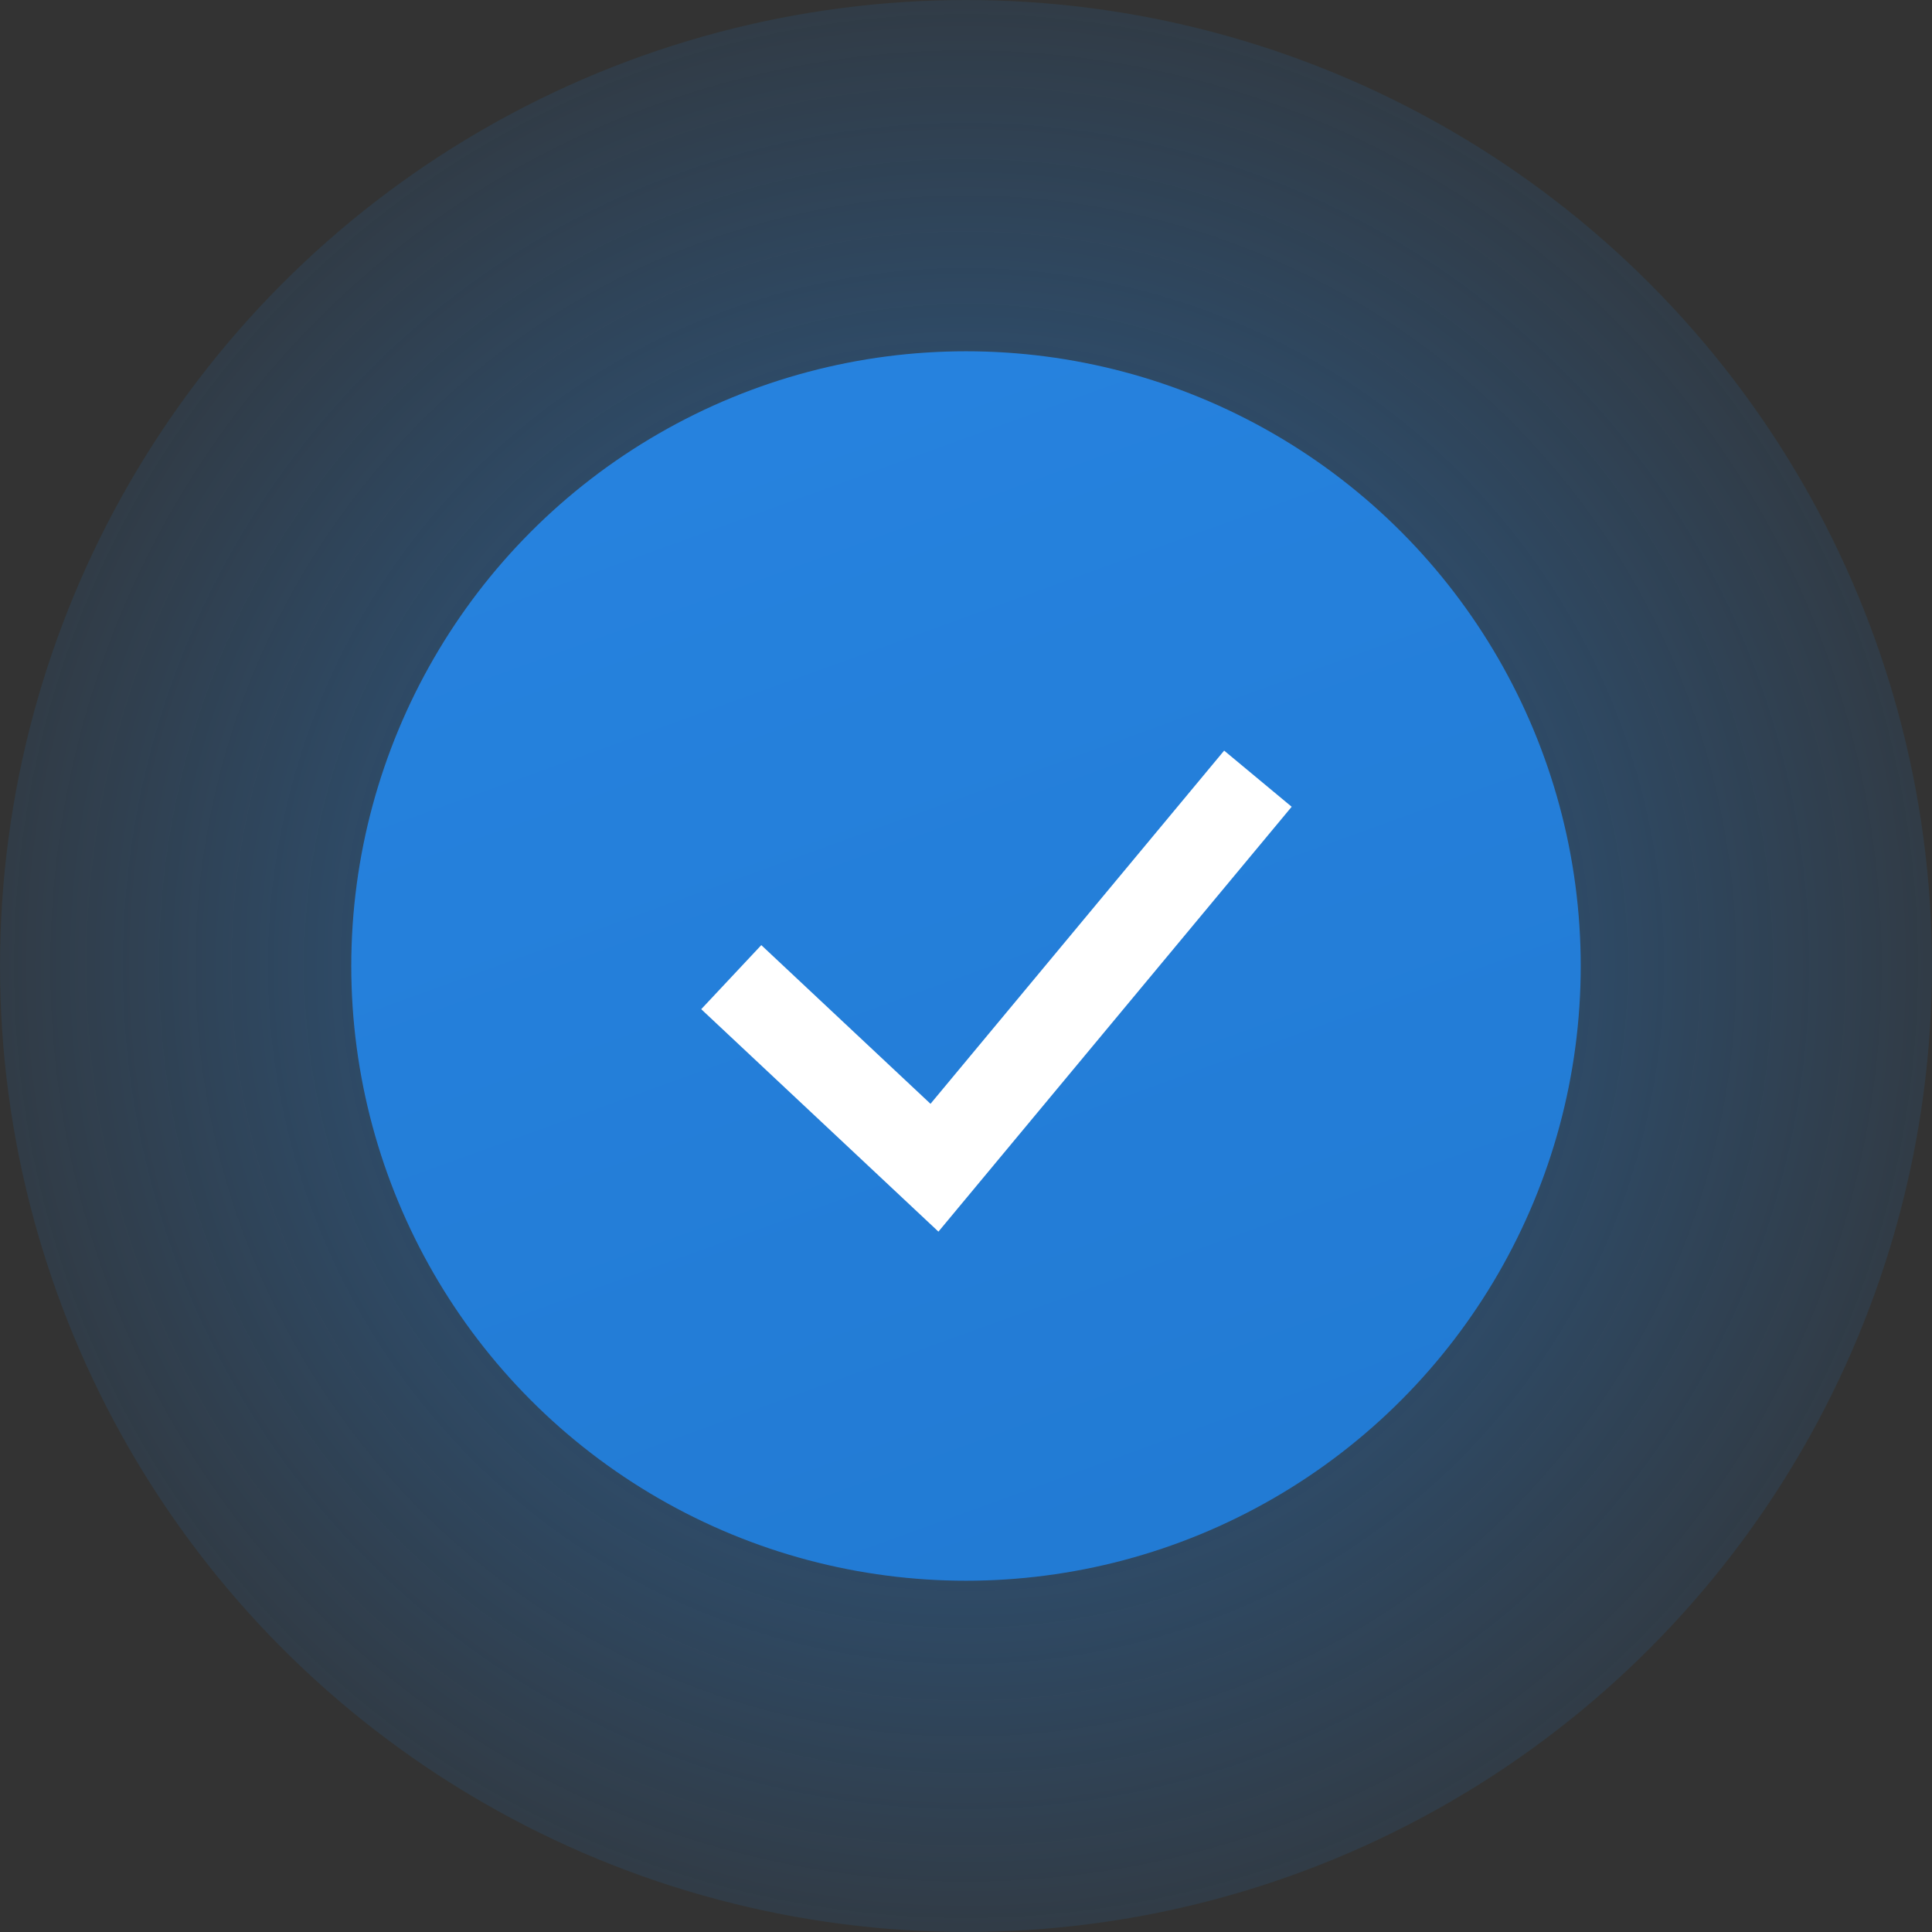 <svg xmlns="http://www.w3.org/2000/svg" xmlns:xlink="http://www.w3.org/1999/xlink" width="22" height="22" viewBox="0 0 22 22">
  <rect x="0" y="0" width="22" height="22" fill="#333333" stroke="none"/>
  <defs>
    <radialGradient id="radial-gradient" cx="0.5" cy="0.5" r="0.5" gradientUnits="objectBoundingBox">
      <stop offset="0" stop-color="#2682de"/>
      <stop offset="1" stop-color="#227bd4" stop-opacity="0.18"/>
    </radialGradient>
    <linearGradient id="linear-gradient" x1="0.5" x2="0.825" y2="0.897" gradientUnits="objectBoundingBox">
      <stop offset="0" stop-color="#2682de"/>
      <stop offset="1" stop-color="#227bd4"/>
    </linearGradient>
  </defs>
  <g id="Group_3242" data-name="Group 3242" transform="translate(-681 -540)">
    <circle id="Ellipse_552" data-name="Ellipse 552" cx="11" cy="11" r="11" transform="translate(681 540)" opacity="0.642" fill="url(#radial-gradient)"/>
    <circle id="Ellipse_553" data-name="Ellipse 553" cx="7" cy="7" r="7" transform="translate(685 544)" fill="url(#linear-gradient)"/>
    <path id="Path_3239" data-name="Path 3239" d="M-10685.937-24159.162l2.314,2.17,3.683-4.43" transform="translate(11375.264 24710.289)" fill="none" stroke="#fff" stroke-width="1"/>
  </g>
</svg>
